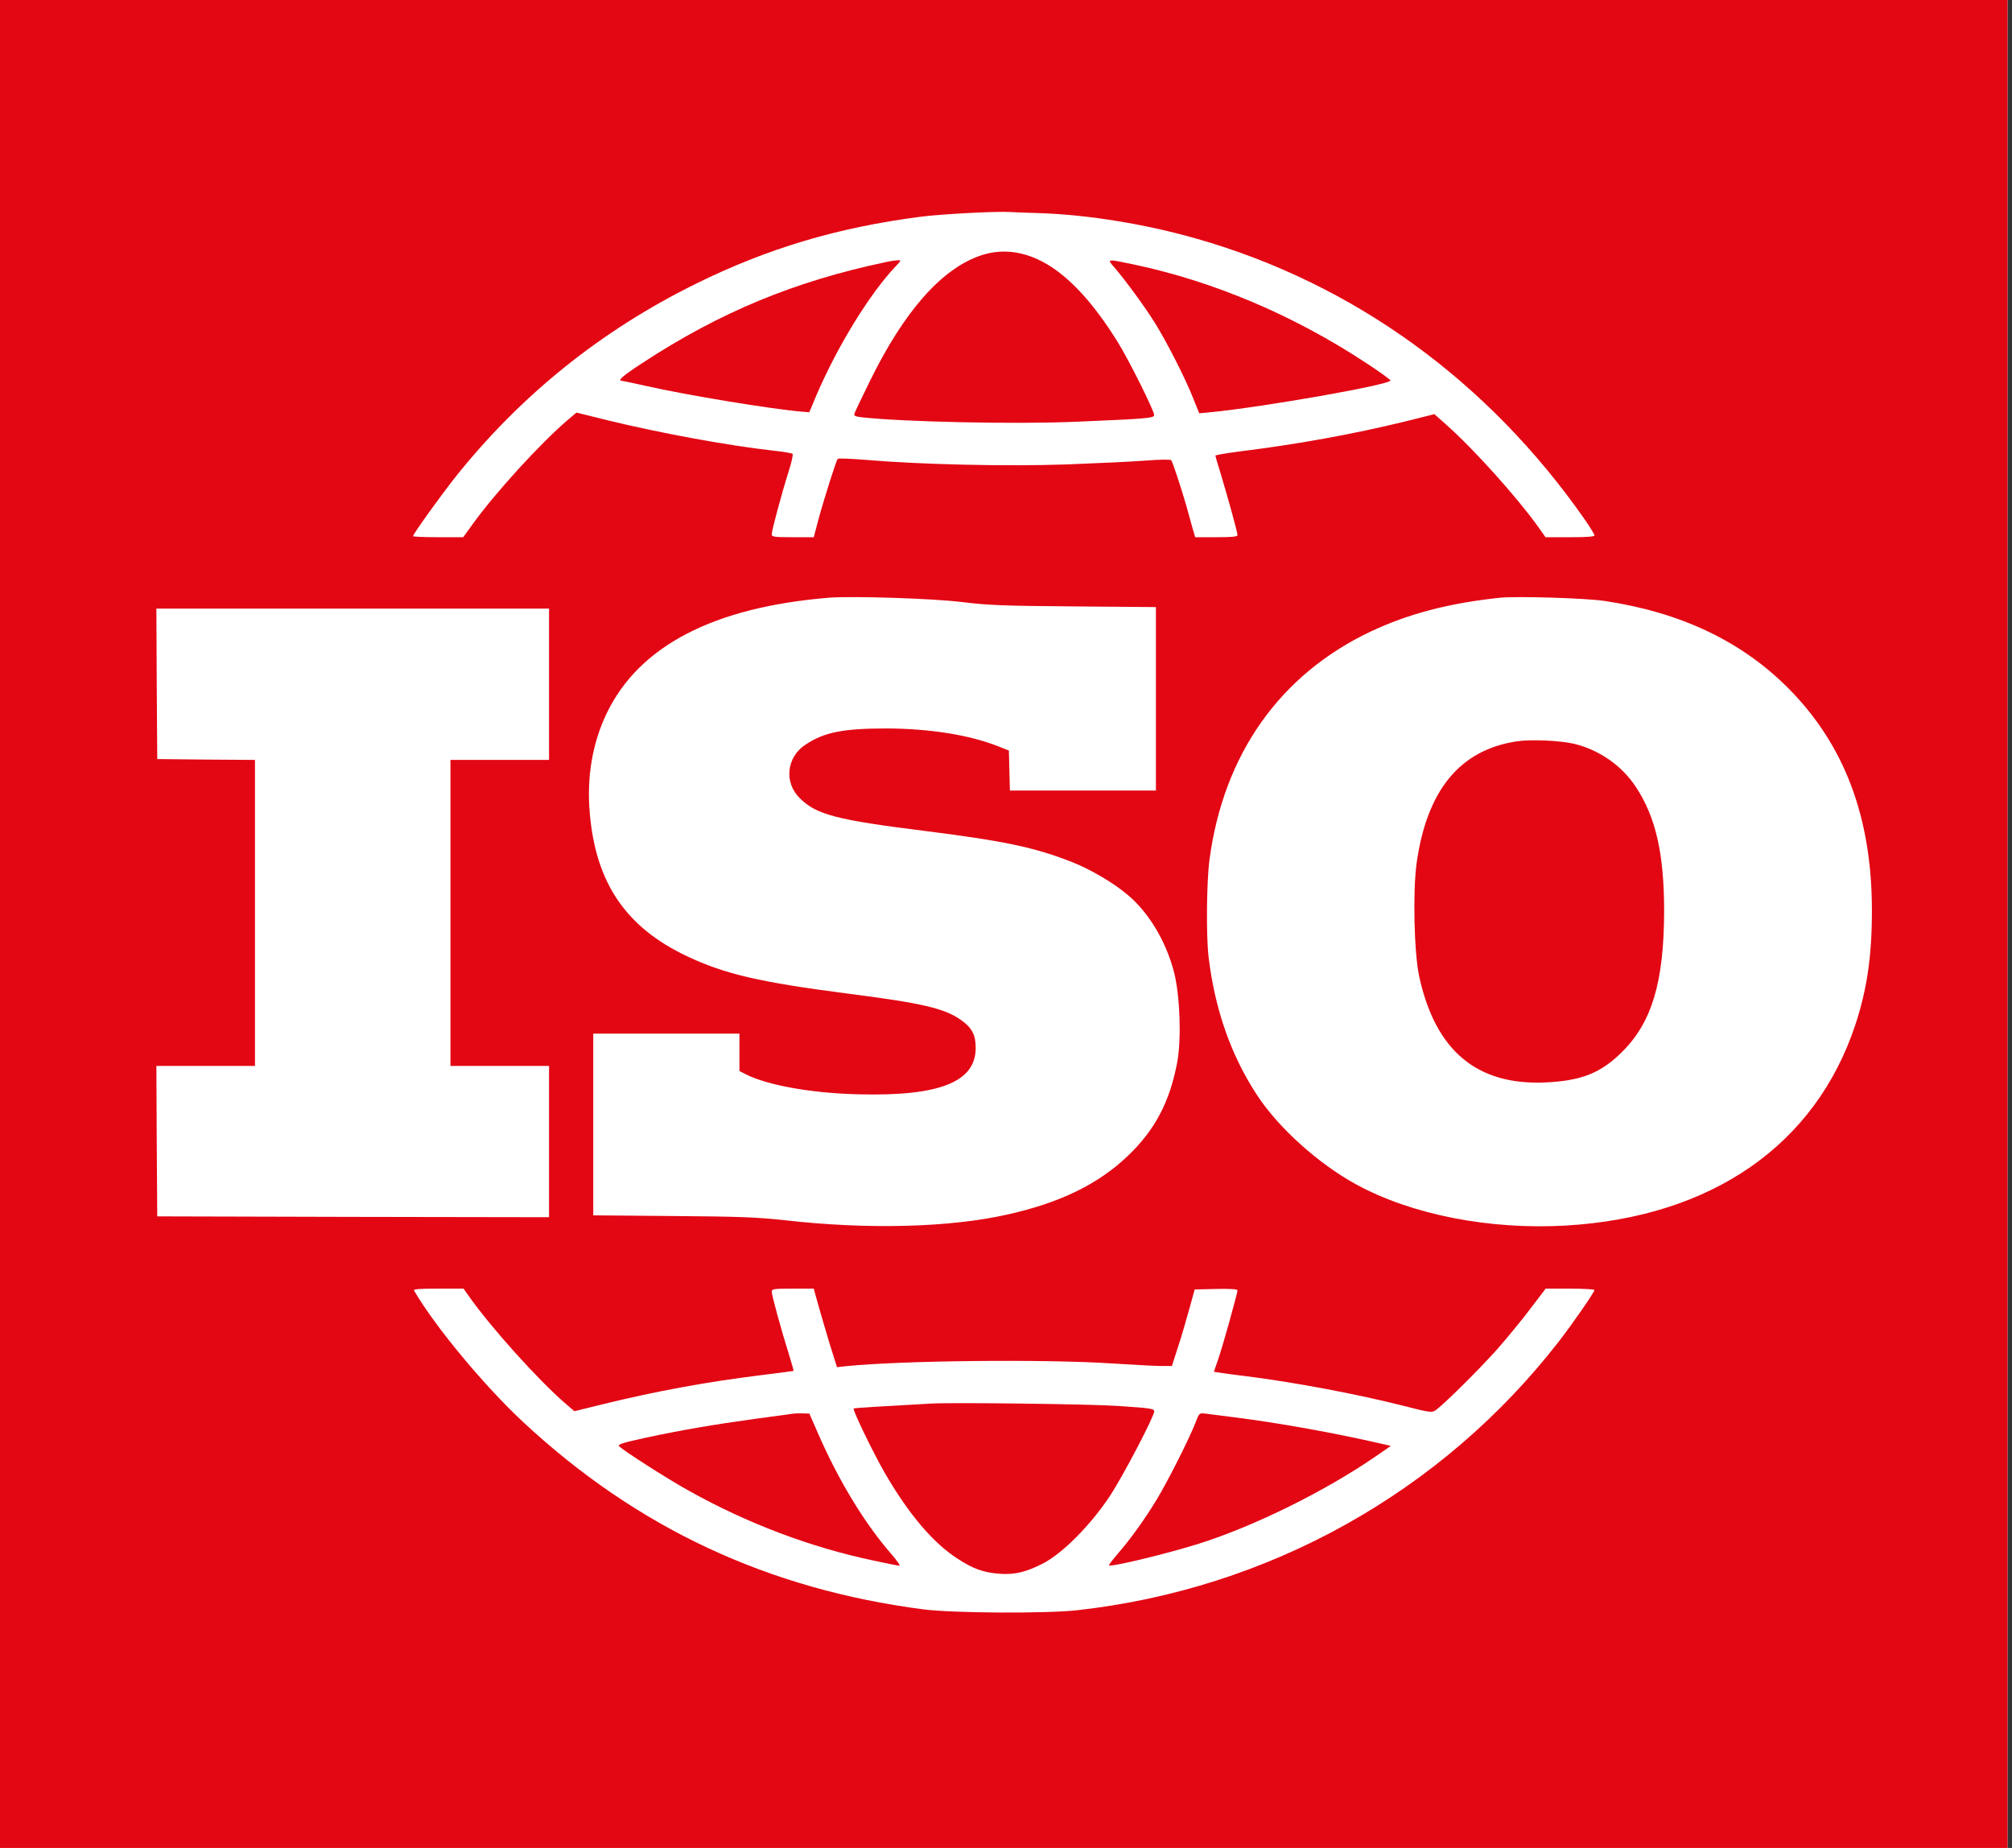 <svg width="98" height="90" viewBox="0 0 98 90" fill="none" xmlns="http://www.w3.org/2000/svg">
<rect x="0" y="0" width="98" height="90" fill="#333333" stroke="none"/>
<g clip-path="url(#clip0_709_4144)">
<path d="M97.783 0H0V90H97.783V0Z" fill="white"/>
<path d="M0 45V90H48.891H97.783V45V0H48.891H0V45ZM50.713 10.383C53.048 10.466 55.83 10.921 58.314 11.633C65.948 13.819 72.489 18.563 77.191 25.303C77.448 25.675 77.663 26.023 77.663 26.073C77.663 26.139 77.291 26.164 76.471 26.164H75.279L74.898 25.626C73.846 24.168 71.793 21.883 70.443 20.683L69.864 20.169L68.448 20.525C65.914 21.146 63.124 21.651 60.342 21.991C59.713 22.074 59.2 22.165 59.2 22.189C59.2 22.223 59.316 22.62 59.456 23.067C59.779 24.135 60.276 25.924 60.276 26.056C60.276 26.139 60.019 26.164 59.241 26.164H58.214L58.074 25.683C58.007 25.427 57.867 24.947 57.784 24.632C57.519 23.721 57.113 22.488 57.047 22.413C57.014 22.372 56.467 22.38 55.838 22.43C55.217 22.479 53.453 22.562 51.93 22.62C49.007 22.719 44.892 22.628 42.144 22.396C41.44 22.338 40.835 22.314 40.802 22.347C40.736 22.413 40.14 24.276 39.858 25.328L39.635 26.164H38.616C37.681 26.164 37.59 26.147 37.59 26.015C37.59 25.833 38.062 24.077 38.418 22.943C38.558 22.512 38.641 22.132 38.6 22.098C38.567 22.074 38.153 21.999 37.672 21.949C35.412 21.693 32.133 21.088 29.625 20.476L28.076 20.095L27.637 20.467C26.305 21.61 24.16 23.961 23.059 25.477L22.562 26.164H21.345C20.666 26.164 20.12 26.139 20.12 26.114C20.12 26.006 21.444 24.168 22.189 23.224C25.369 19.242 29.26 16.112 33.864 13.835C37.374 12.097 40.802 11.078 44.834 10.557C45.853 10.424 48.552 10.283 49.181 10.325C49.339 10.333 50.034 10.366 50.713 10.383ZM46.822 29.318C48.113 29.476 48.842 29.509 52.311 29.534L56.302 29.567V34.038V38.501H52.742H49.19L49.165 37.532L49.14 36.555L48.643 36.356C47.219 35.793 45.306 35.487 43.178 35.478C41.084 35.478 40.14 35.66 39.237 36.265C38.31 36.869 38.178 38.103 38.948 38.865C39.751 39.676 40.736 39.933 45.124 40.479C48.916 40.959 50.382 41.266 52.22 41.986C53.106 42.334 54.224 42.988 54.919 43.576C55.946 44.429 56.79 45.836 57.179 47.327C57.469 48.436 57.552 50.572 57.345 51.706C56.989 53.644 56.26 55.035 54.927 56.302C53.487 57.676 51.632 58.579 49.074 59.15C46.25 59.788 42.251 59.887 38.244 59.431C36.869 59.282 36.075 59.249 32.771 59.224L28.896 59.191V54.762V50.34H32.456H36.017V51.251V52.162L36.34 52.328C37.391 52.857 39.552 53.246 41.829 53.296C45.754 53.396 47.517 52.7 47.525 51.044C47.525 50.398 47.343 50.051 46.797 49.67C46.002 49.107 44.884 48.85 41.316 48.395C37.027 47.84 35.329 47.451 33.466 46.573C30.494 45.166 29.029 43.021 28.73 39.643C28.565 37.855 28.855 36.182 29.558 34.725C31.14 31.454 34.758 29.575 40.363 29.111C41.489 29.02 45.381 29.144 46.822 29.318ZM78.16 29.269C81.853 29.823 84.792 31.214 87.069 33.483C89.843 36.257 91.184 39.817 91.176 44.379C91.176 46.565 90.936 48.204 90.364 49.926C88.419 55.772 83.376 59.266 76.281 59.688C72.563 59.903 68.779 59.166 66.072 57.693C64.242 56.699 62.296 54.952 61.245 53.362C59.97 51.425 59.183 49.206 58.868 46.614C58.744 45.58 58.769 42.963 58.91 41.879C59.589 36.745 62.338 32.854 66.759 30.759C68.605 29.89 70.601 29.368 73.068 29.111C73.896 29.029 77.249 29.128 78.16 29.269ZM26.743 33.326V37.01H24.342H21.941V44.462V51.913H24.342H26.743V55.598V59.282L17.205 59.266L7.659 59.241L7.634 55.573L7.617 51.913H10.018H12.419V44.462V37.01L10.043 36.994L7.659 36.969L7.634 33.301L7.617 29.641H17.18H26.743V33.326ZM22.852 63.149C23.903 64.639 26.205 67.198 27.505 68.324L27.977 68.73L29.327 68.398C31.918 67.761 34.485 67.289 37.134 66.966C37.954 66.867 38.633 66.775 38.65 66.767C38.666 66.759 38.558 66.386 38.418 65.931C38.078 64.863 37.59 63.091 37.59 62.909C37.59 62.776 37.689 62.76 38.616 62.76H39.635L39.858 63.563C39.983 64.01 40.239 64.871 40.421 65.484L40.769 66.585L41.233 66.535C43.907 66.262 50.879 66.188 54.149 66.403C55.176 66.469 56.252 66.527 56.542 66.527H57.08L57.361 65.658C57.519 65.178 57.767 64.341 57.916 63.795L58.19 62.801L59.233 62.776C59.928 62.76 60.276 62.785 60.276 62.843C60.276 62.983 59.556 65.567 59.332 66.213L59.125 66.809L59.39 66.85C59.539 66.875 60.119 66.958 60.69 67.024C63.116 67.33 66.13 67.902 68.415 68.481C69.599 68.787 69.74 68.804 69.905 68.696C70.303 68.431 72.091 66.651 72.952 65.683C73.449 65.111 74.178 64.225 74.567 63.704L75.287 62.76H76.471C77.125 62.76 77.663 62.793 77.663 62.826C77.663 62.934 76.57 64.507 75.933 65.327C70.22 72.687 61.783 77.39 52.452 78.425C50.912 78.591 46.457 78.566 45 78.384C37.424 77.407 31.041 74.426 25.501 69.276C23.597 67.504 21.212 64.639 20.169 62.859C20.12 62.785 20.376 62.76 21.345 62.76H22.579L22.852 63.149Z" fill="#E30613"/>
<path d="M47.764 12.444C45.851 13.098 44.03 15.168 42.357 18.588C41.976 19.358 41.645 20.062 41.62 20.136C41.579 20.252 41.645 20.285 42.001 20.326C44.054 20.55 49.436 20.666 52.367 20.542C55.886 20.393 56.217 20.368 56.217 20.211C56.217 20.004 54.975 17.511 54.446 16.667C53.369 14.928 52.301 13.719 51.208 12.999C50.057 12.254 48.89 12.063 47.764 12.444Z" fill="#E30613"/>
<path d="M43.136 12.767C38.698 13.703 35.072 15.201 31.28 17.685C30.352 18.29 30.054 18.546 30.286 18.546C30.319 18.546 30.849 18.662 31.462 18.795C33.465 19.25 37.647 19.937 39.104 20.053L39.419 20.078L39.766 19.25C40.776 16.89 42.349 14.316 43.624 12.974C43.906 12.676 43.906 12.668 43.716 12.676C43.6 12.684 43.343 12.717 43.136 12.767Z" fill="#E30613"/>
<path d="M54.272 13.016C54.843 13.678 55.787 14.978 56.267 15.748C56.855 16.7 57.741 18.439 58.122 19.408L58.412 20.128L58.95 20.078C61.558 19.822 67.726 18.737 67.726 18.53C67.726 18.489 67.197 18.108 66.551 17.685C63.024 15.359 59.116 13.703 55.232 12.883C53.899 12.602 53.908 12.602 54.272 13.016Z" fill="#E30613"/>
<path d="M73.861 36.108C71.104 36.53 69.498 38.492 69.001 42.036C68.81 43.419 68.876 46.391 69.125 47.55C69.912 51.176 71.94 52.874 75.293 52.717C77.04 52.634 77.993 52.253 79.027 51.21C80.468 49.777 81.048 47.798 81.056 44.379C81.056 41.572 80.65 39.792 79.673 38.318C78.994 37.283 77.893 36.522 76.668 36.224C75.981 36.066 74.548 36 73.861 36.108Z" fill="#E30613"/>
<path d="M45.373 68.357C43.138 68.481 41.606 68.572 41.581 68.597C41.515 68.663 42.558 70.808 43.105 71.752C44.28 73.772 45.44 75.13 46.632 75.908C47.41 76.413 47.882 76.579 48.652 76.645C49.405 76.703 49.952 76.579 50.796 76.148C51.749 75.66 53.123 74.277 54.059 72.861C54.68 71.925 56.22 68.986 56.22 68.738C56.22 68.605 56.046 68.58 54.44 68.473C53.082 68.382 46.466 68.299 45.373 68.357Z" fill="#E30613"/>
<path d="M38.545 68.862C38.413 68.879 37.618 68.986 36.781 69.102C34.794 69.376 33.238 69.64 31.491 70.013C30.381 70.253 30.083 70.344 30.149 70.427C30.298 70.609 32.476 72.008 33.569 72.613C36.401 74.194 39.48 75.362 42.561 76.007C43.198 76.148 43.761 76.256 43.811 76.256C43.861 76.256 43.703 76.024 43.455 75.734C42.114 74.203 40.847 72.116 39.82 69.756L39.423 68.846L39.108 68.837C38.934 68.829 38.686 68.837 38.545 68.862Z" fill="#E30613"/>
<path d="M58.214 69.326C57.908 70.104 56.881 72.141 56.343 73.027C55.764 73.987 55.06 74.964 54.447 75.668C54.191 75.966 54 76.214 54.017 76.239C54.108 76.33 56.923 75.651 58.43 75.171C61.137 74.31 64.548 72.621 67.016 70.924L67.744 70.419L67.305 70.319C65.087 69.806 62.429 69.326 60.318 69.052C59.589 68.961 58.86 68.87 58.703 68.846C58.413 68.812 58.413 68.812 58.214 69.326Z" fill="#E30613"/>
</g>
<defs>
<clipPath id="clip0_709_4144">
<rect width="97.783" height="90" fill="white"/>
</clipPath>
</defs>
</svg>
